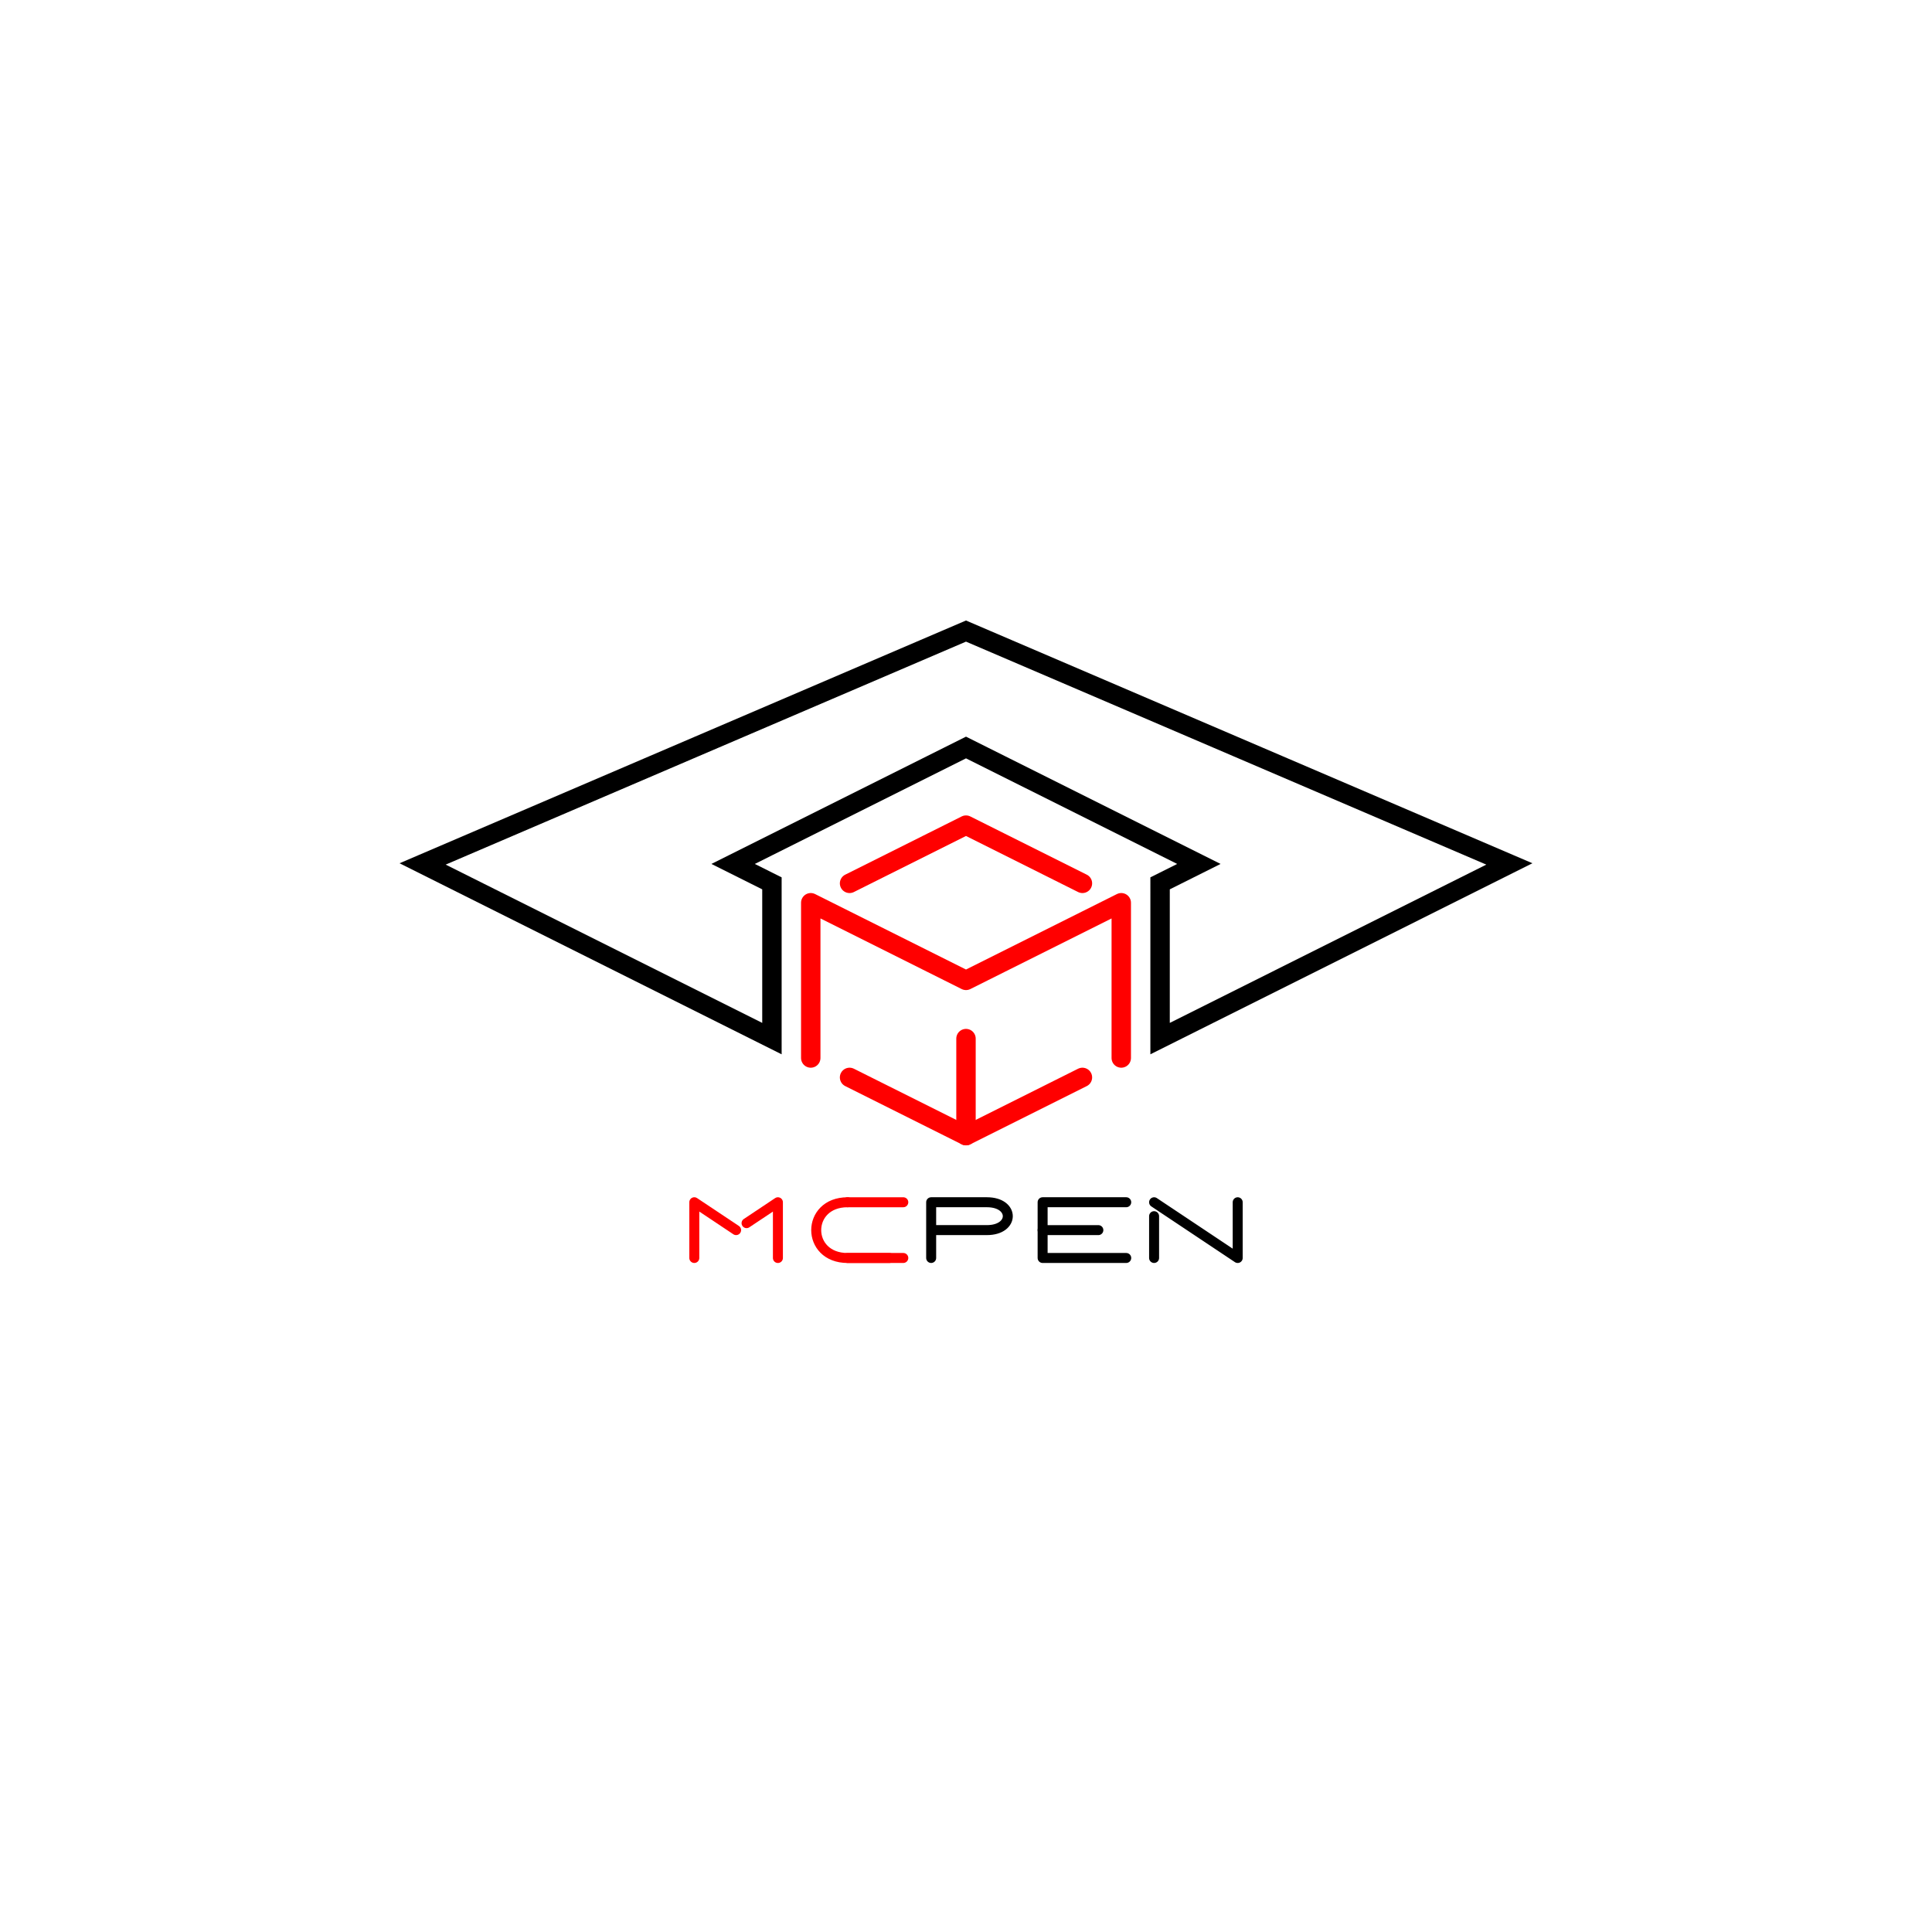 <?xml version="1.0" encoding="UTF-8" standalone="no"?>
<svg
   xmlns:dc="http://purl.org/dc/elements/1.1/"
   xmlns:cc="http://creativecommons.org/ns#"
   xmlns:rdf="http://www.w3.org/1999/02/22-rdf-syntax-ns#"
   xmlns:svg="http://www.w3.org/2000/svg"
   xmlns="http://www.w3.org/2000/svg"
   id="svg8"
   version="1.1"
   viewBox="0 0 135.467 135.467"
   height="512"
   width="512">
  <defs
     id="defs2" />
  <g
     transform="translate(0,-161.533)"
     id="layer1">
    <path
       id="path4558"
       d="m 56.848,235.717 v -10.886 l 10.886,5.443 10.886,-5.443 v 10.886"
       style="fill:none;stroke:#ff0000;stroke-width:1.361px;stroke-linecap:round;stroke-linejoin:round;stroke-opacity:1" />
    <path
       id="path4560"
       d="m 59.569,223.471 8.164,-4.082 8.164,4.082"
       style="fill:none;stroke:#ff0000;stroke-width:1.361px;stroke-linecap:round;stroke-linejoin:round;stroke-opacity:1" />
    <path
       id="path4562"
       d="m 59.569,237.078 8.164,4.082 8.164,-4.082"
       style="fill:none;stroke:#ff0000;stroke-width:1.361px;stroke-linecap:round;stroke-linejoin:round;stroke-opacity:1" />
    <path
       id="path4568"
       d="m 67.733,234.357 v 6.804"
       style="fill:none;stroke:#ff0000;stroke-width:1.361px;stroke-linecap:round;stroke-linejoin:round;stroke-opacity:1" />
    <path
       id="path4572"
       d="m 78.619,235.717 16.329,-8.164 -10.886,-5.443 -5.443,2.721 v 10.886 0"
       style="fill:none;stroke:#1e80ff;stroke-width:0;stroke-linecap:butt;stroke-linejoin:miter;stroke-miterlimit:4;stroke-dasharray:none;stroke-opacity:1" />
    <path
       id="path4584"
       d="m 54.126,234.357 v -10.886 l -2.721,-1.361 16.329,-8.164 16.329,8.164 -2.721,1.361 V 234.357 L 105.833,222.11 67.733,205.782 29.633,222.11 Z"
       style="fill:none;fill-opacity:1;stroke:#000000;stroke-width:1.361;stroke-linecap:round;stroke-linejoin:miter;stroke-miterlimit:4;stroke-dasharray:none;stroke-opacity:1" />
    <path
       id="path4594"
       d="m 48.683,249.739 v -3.908 l 2.931,1.954 v 0 0"
       style="fill:none;stroke:#ff0000;stroke-width:0.7;stroke-linecap:round;stroke-linejoin:round;stroke-miterlimit:4;stroke-dasharray:none;stroke-opacity:1" />
    <path
       id="path4596"
       d="m 52.347,247.297 2.198,-1.465 v 3.908"
       style="fill:none;stroke:#ff0000;stroke-width:0.7;stroke-linecap:round;stroke-linejoin:round;stroke-miterlimit:4;stroke-dasharray:none;stroke-opacity:1" />
    <path
       id="path4598"
       d="m 63.337,245.832 h -3.908 v 0"
       style="fill:none;stroke:#ff0000;stroke-width:0.7;stroke-linecap:round;stroke-linejoin:round;stroke-miterlimit:4;stroke-dasharray:none;stroke-opacity:1" />
    <path
       id="path4600"
       d="M 63.337,249.739 H 59.429"
       style="fill:none;stroke:#ff0000;stroke-width:0.7;stroke-linecap:round;stroke-linejoin:round;stroke-miterlimit:4;stroke-dasharray:none;stroke-opacity:1" />
    <path
       id="path4606"
       d="m 59.429,245.832 c -2.931,0 -2.931,3.908 0,3.908 2.931,0 2.931,0 2.931,0"
       style="fill:none;stroke:#ff0000;stroke-width:0.7;stroke-linecap:round;stroke-linejoin:round;stroke-miterlimit:4;stroke-dasharray:none;stroke-opacity:1" />
    <path
       id="path4618"
       d="m 65.291,249.739 v -3.908 h 3.908 c 0,0 -1.954,0 0,0 1.954,0 1.954,1.954 0,1.954 -1.954,0 -3.908,0 -3.908,0"
       style="fill:none;stroke:#000000;stroke-width:0.7;stroke-linecap:round;stroke-linejoin:round;stroke-miterlimit:4;stroke-dasharray:none;stroke-opacity:1" />
    <path
       id="path4624"
       d="m 78.968,249.739 h -5.862 v -3.908 h 5.862"
       style="fill:none;stroke:#000000;stroke-width:0.7;stroke-linecap:round;stroke-linejoin:round;stroke-miterlimit:4;stroke-dasharray:none;stroke-opacity:1" />
    <path
       id="path4626"
       d="M 77.014,247.786 H 73.106"
       style="fill:none;stroke:#000000;stroke-width:0.7;stroke-linecap:round;stroke-linejoin:round;stroke-miterlimit:4;stroke-dasharray:none;stroke-opacity:1" />
    <path
       id="path4636"
       d="m 80.922,249.739 v -2.931"
       style="fill:none;stroke:#000000;stroke-width:0.7;stroke-linecap:round;stroke-linejoin:round;stroke-miterlimit:4;stroke-dasharray:none;stroke-opacity:1" />
    <path
       id="path4638"
       d="m 80.922,245.832 5.862,3.908 v -3.908"
       style="fill:none;stroke:#000000;stroke-width:0.7;stroke-linecap:round;stroke-linejoin:round;stroke-miterlimit:4;stroke-dasharray:none;stroke-opacity:1" />
  </g>
</svg>
